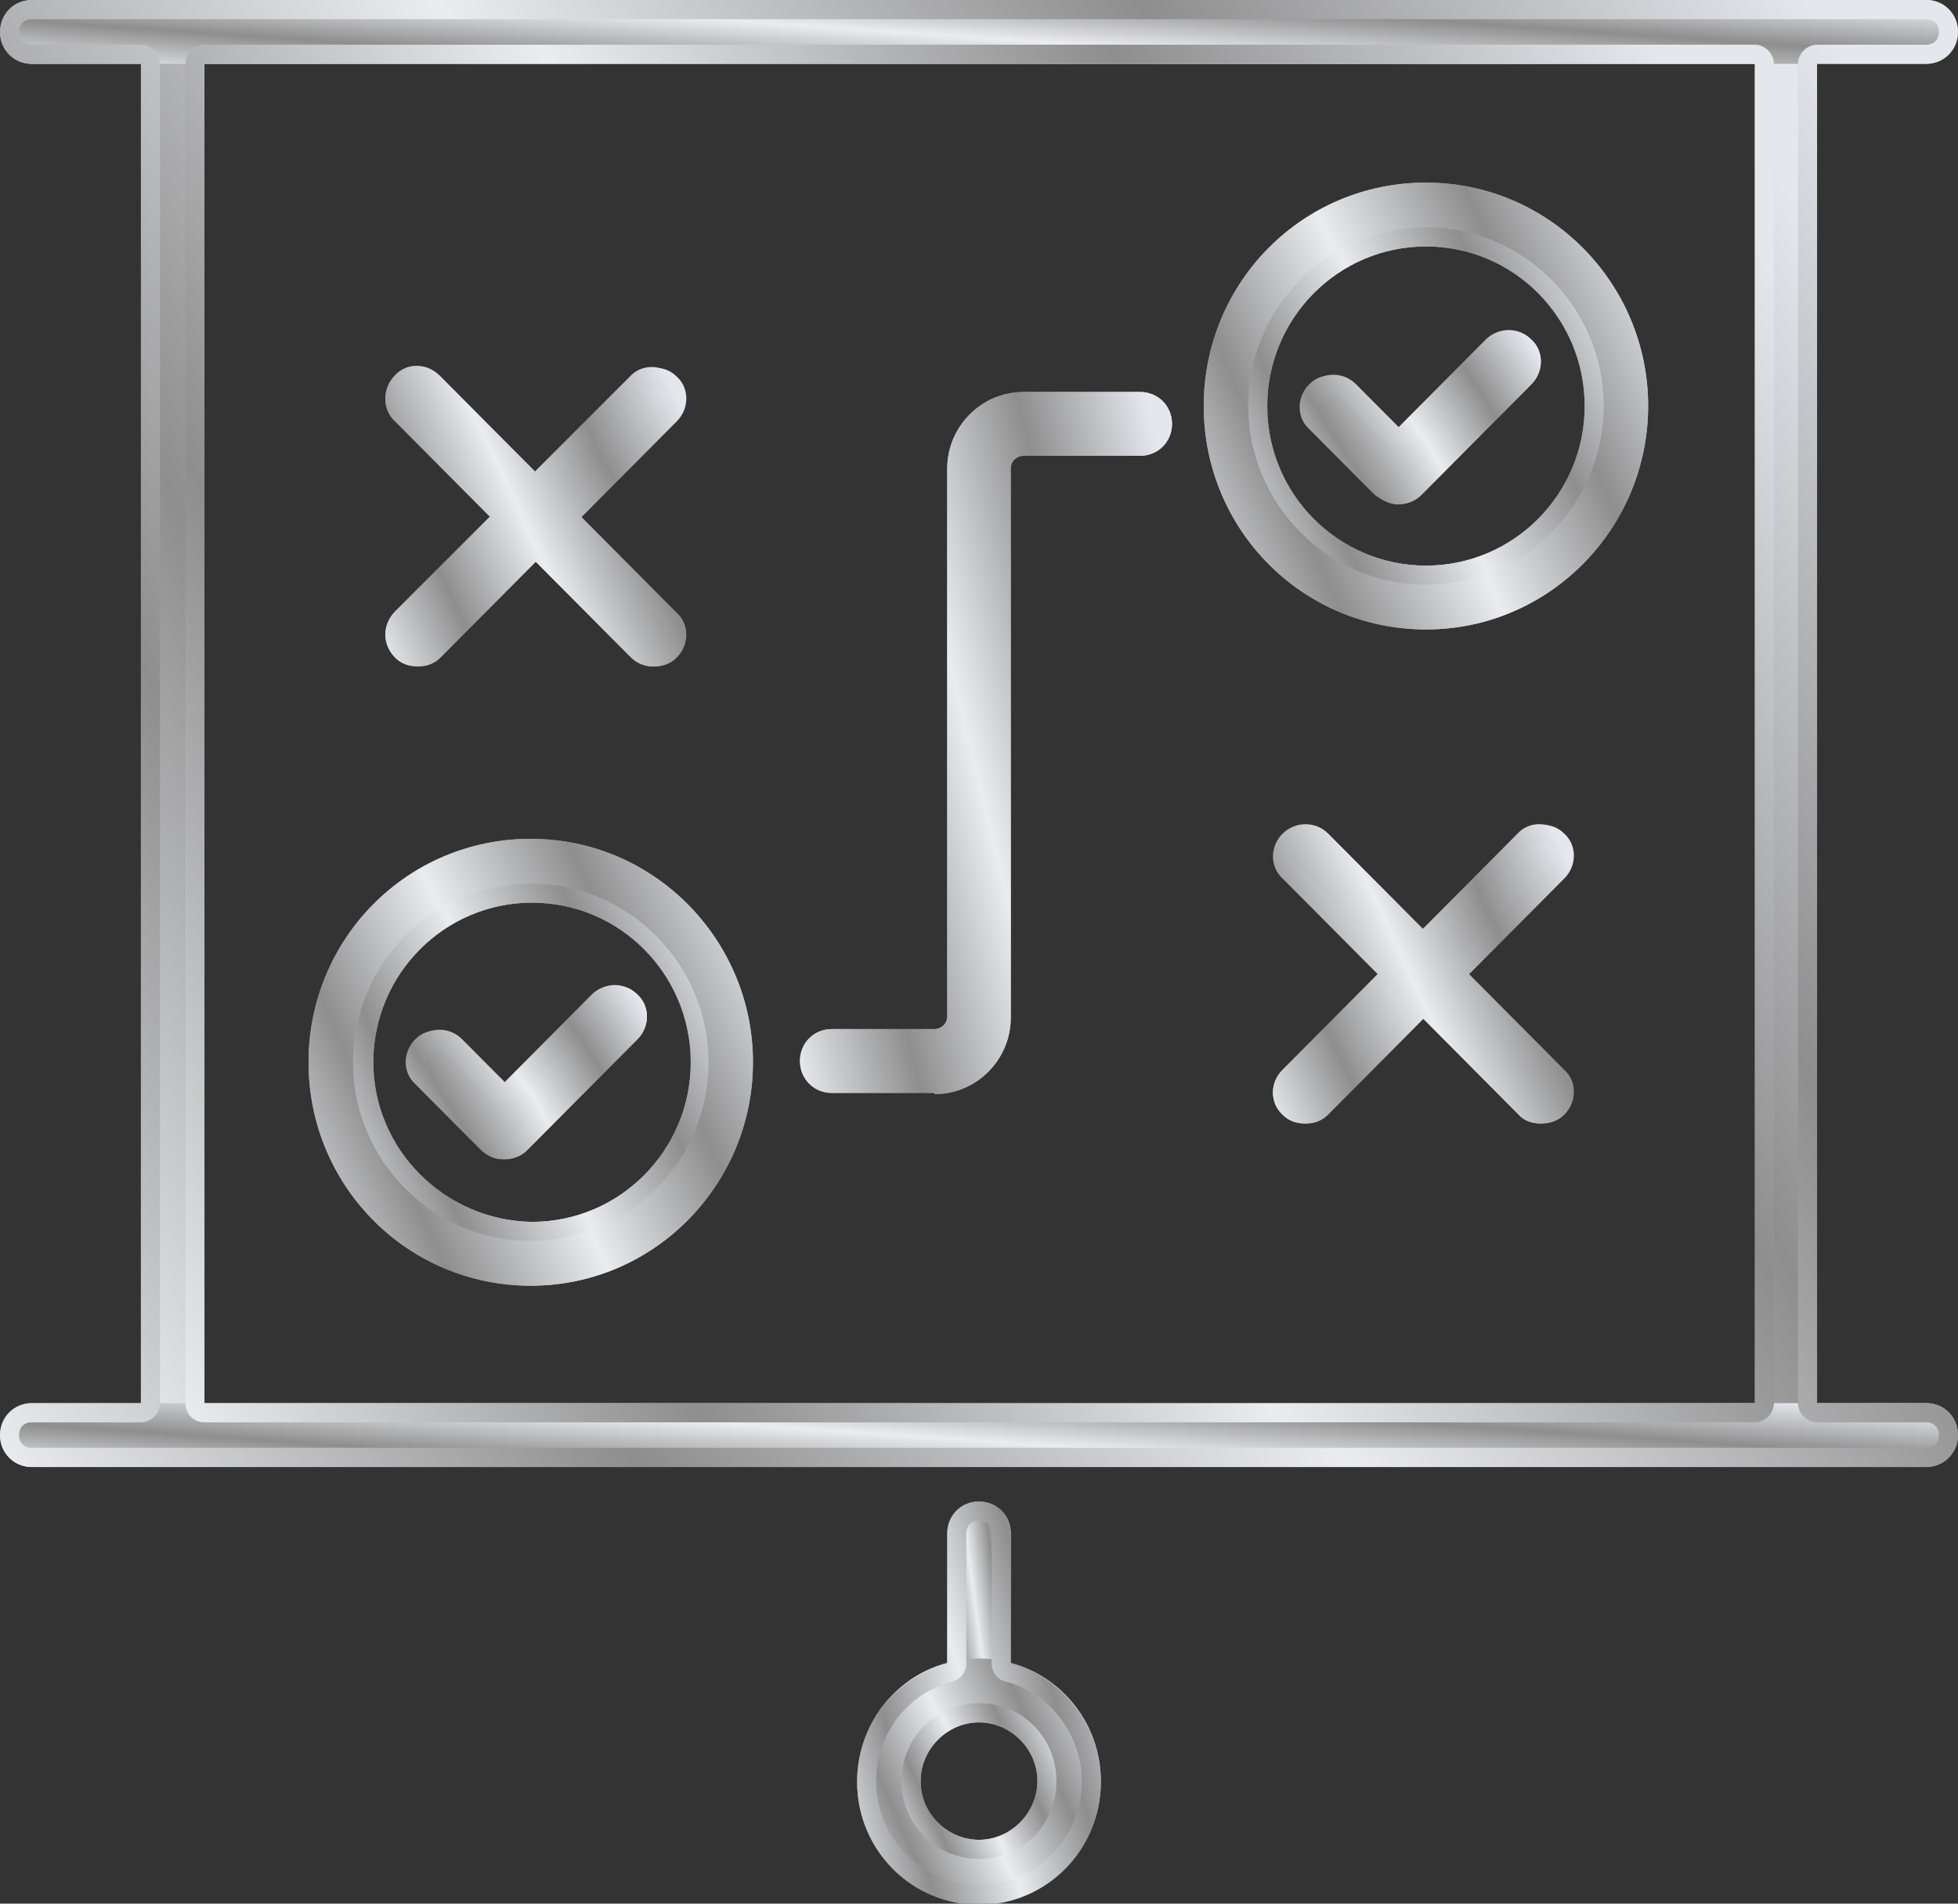 <svg width="36" height="35" viewBox="0 0 36 35" fill="none" xmlns="http://www.w3.org/2000/svg">
<rect x="0" y="0" width="36" height="35" fill="#333333" stroke="none"/>
<g clip-path="url(#clip0)">
<path d="M18.584 31.08V28.192C18.584 27.864 18.327 27.606 18 27.606C17.673 27.606 17.416 27.864 17.416 28.192V31.08C17.416 31.408 17.673 31.667 18 31.667C18.327 31.667 18.584 31.408 18.584 31.08Z" fill="url(#paint0_linear)"/>
<path d="M20.241 32.746C20.241 31.502 19.237 30.493 18 30.493C16.763 30.493 15.759 31.502 15.759 32.746C15.759 33.991 16.763 35 18 35C19.237 35 20.241 33.991 20.241 32.746ZM16.926 32.746C16.926 32.16 17.416 31.667 18 31.667C18.584 31.667 19.074 32.16 19.074 32.746C19.074 33.333 18.584 33.826 18 33.826C17.416 33.826 16.926 33.357 16.926 32.746Z" fill="url(#paint1_linear)"/>
<path d="M32.825 26.972C33.152 26.972 33.408 26.714 33.408 26.385V0.587C33.408 0.258 33.152 0 32.825 0H3.175C2.848 0 2.591 0.258 2.591 0.587V26.385C2.591 26.714 2.848 26.972 3.175 26.972C3.502 26.972 3.759 26.714 3.759 26.385V1.174H32.265V26.385C32.241 26.714 32.498 26.972 32.825 26.972Z" fill="url(#paint2_linear)"/>
<path d="M35.416 1.174C35.743 1.174 36 0.915 36 0.587C36 0.258 35.743 0 35.416 0H0.584C0.257 0 0 0.258 0 0.587C0 0.915 0.257 1.174 0.584 1.174H35.416Z" fill="url(#paint3_linear)"/>
<path d="M35.416 26.972C35.743 26.972 36 26.714 36 26.385C36 26.056 35.743 25.798 35.416 25.798H0.584C0.257 25.798 0 26.056 0 26.385C0 26.714 0.257 26.972 0.584 26.972H35.416Z" fill="url(#paint4_linear)"/>
<path d="M17.183 20.117C17.953 20.117 18.584 19.484 18.584 18.709V8.615C18.584 8.474 18.7 8.38 18.817 8.38H20.965C21.292 8.38 21.549 8.122 21.549 7.793C21.549 7.465 21.292 7.207 20.965 7.207H18.817C18.047 7.207 17.416 7.84 17.416 8.615V18.685C17.416 18.826 17.3 18.92 17.183 18.92H15.292C14.965 18.92 14.708 19.178 14.708 19.507C14.708 19.836 14.965 20.094 15.292 20.094H17.183V20.117Z" fill="url(#paint5_linear)"/>
<path d="M30.303 7.465C30.303 5.211 28.483 3.357 26.218 3.357C23.953 3.357 22.132 5.188 22.132 7.465C22.132 9.742 23.953 11.573 26.218 11.573C28.483 11.573 30.303 9.718 30.303 7.465ZM23.3 7.465C23.3 5.845 24.607 4.531 26.218 4.531C27.829 4.531 29.136 5.845 29.136 7.465C29.136 9.085 27.829 10.399 26.218 10.399C24.607 10.399 23.3 9.085 23.3 7.465Z" fill="url(#paint6_linear)"/>
<path d="M25.704 9.272C25.844 9.272 26.008 9.225 26.125 9.108L28.156 7.066C28.389 6.831 28.389 6.455 28.156 6.244C27.922 6.009 27.549 6.009 27.338 6.244L25.728 7.864L24.934 7.066C24.7 6.831 24.327 6.831 24.117 7.066C23.883 7.3 23.883 7.676 24.117 7.887L25.307 9.085C25.401 9.202 25.564 9.272 25.704 9.272Z" fill="url(#paint7_linear)"/>
<path d="M13.844 19.53C13.844 17.277 12.023 15.422 9.759 15.422C7.494 15.422 5.673 17.253 5.673 19.53C5.673 21.808 7.494 23.639 9.759 23.639C12.023 23.639 13.844 21.784 13.844 19.53ZM6.864 19.53C6.864 17.911 8.171 16.596 9.782 16.596C11.393 16.596 12.7 17.911 12.7 19.53C12.7 21.15 11.393 22.465 9.782 22.465C8.171 22.441 6.864 21.127 6.864 19.53Z" fill="url(#paint8_linear)"/>
<path d="M9.268 21.315C9.409 21.315 9.572 21.268 9.689 21.15L11.72 19.108C11.953 18.873 11.953 18.498 11.72 18.286C11.486 18.052 11.113 18.052 10.903 18.286L9.292 19.906L8.498 19.108C8.265 18.873 7.891 18.873 7.681 19.108C7.447 19.343 7.447 19.718 7.681 19.93L8.872 21.127C8.965 21.268 9.105 21.315 9.268 21.315Z" fill="url(#paint9_linear)"/>
<path d="M24.397 20.493L28.716 16.15C28.949 15.915 28.949 15.54 28.716 15.329C28.483 15.094 28.109 15.094 27.899 15.329L23.58 19.671C23.346 19.906 23.346 20.282 23.58 20.493C23.697 20.61 23.837 20.657 24 20.657C24.163 20.657 24.303 20.61 24.397 20.493Z" fill="url(#paint10_linear)"/>
<path d="M28.318 20.657C28.459 20.657 28.622 20.61 28.739 20.493C28.972 20.258 28.972 19.883 28.739 19.671L24.42 15.329C24.186 15.094 23.813 15.094 23.602 15.329C23.369 15.563 23.369 15.939 23.602 16.15L27.922 20.493C28.015 20.61 28.178 20.657 28.318 20.657Z" fill="url(#paint11_linear)"/>
<path d="M8.078 12.088L12.397 7.746C12.63 7.511 12.63 7.135 12.397 6.924C12.164 6.689 11.79 6.689 11.58 6.924L7.261 11.243C7.027 11.478 7.027 11.854 7.261 12.065C7.377 12.182 7.518 12.229 7.681 12.229C7.844 12.229 7.984 12.182 8.078 12.088Z" fill="url(#paint12_linear)"/>
<path d="M12 12.254C12.14 12.254 12.303 12.207 12.42 12.089C12.654 11.854 12.654 11.479 12.42 11.268L8.078 6.901C7.844 6.667 7.471 6.667 7.261 6.901C7.027 7.136 7.027 7.512 7.261 7.723L11.58 12.066C11.697 12.183 11.86 12.254 12 12.254Z" fill="url(#paint13_linear)"/>
<path d="M3.759 26.15H32.265C32.451 26.15 32.615 25.986 32.615 25.798V1.174C32.615 0.986 32.451 0.822 32.265 0.822H3.759C3.572 0.822 3.409 0.986 3.409 1.174V25.798C3.409 25.986 3.549 26.15 3.759 26.15ZM3.759 1.174H32.265V25.798H3.759V1.174Z" fill="url(#paint14_linear)"/>
<path d="M0.584 25.798C0.257 25.798 0 26.056 0 26.385C0 26.714 0.257 26.972 0.584 26.972H35.416C35.743 26.972 36 26.714 36 26.385C36 26.056 35.743 25.798 35.416 25.798H33.409V1.174H35.416C35.743 1.174 36 0.915 36 0.587C36 0.258 35.743 0 35.416 0H0.584C0.257 0 0 0.258 0 0.587C0 0.915 0.257 1.174 0.584 1.174H2.591V25.798H0.584ZM2.591 0.822H0.584C0.444 0.822 0.35 0.728 0.35 0.587C0.35 0.446 0.444 0.352 0.584 0.352H35.416C35.556 0.352 35.65 0.446 35.65 0.587C35.65 0.728 35.556 0.822 35.416 0.822H33.409C33.222 0.822 33.058 0.986 33.058 1.174V25.798C33.058 25.986 33.222 26.15 33.409 26.15H35.416C35.556 26.15 35.65 26.244 35.65 26.385C35.65 26.526 35.556 26.62 35.416 26.62H0.584C0.444 26.62 0.35 26.526 0.35 26.385C0.35 26.244 0.444 26.15 0.584 26.15H2.591C2.778 26.15 2.942 25.986 2.942 25.798V1.174C2.942 0.986 2.778 0.822 2.591 0.822Z" fill="url(#paint15_linear)"/>
<path d="M17.183 20.117C17.953 20.117 18.584 19.484 18.584 18.709V8.615C18.584 8.474 18.7 8.38 18.817 8.38H20.965C21.292 8.38 21.549 8.122 21.549 7.793C21.549 7.465 21.292 7.207 20.965 7.207H18.817C18.047 7.207 17.416 7.84 17.416 8.615V18.685C17.416 18.826 17.3 18.92 17.183 18.92H15.292C14.965 18.92 14.708 19.178 14.708 19.507C14.708 19.836 14.965 20.094 15.292 20.094H17.183V20.117ZM15.058 19.53C15.058 19.39 15.152 19.296 15.292 19.296H17.183C17.51 19.296 17.767 19.038 17.767 18.709V8.615C17.767 8.028 18.233 7.559 18.817 7.559H20.965C21.105 7.559 21.198 7.653 21.198 7.793C21.198 7.934 21.105 8.028 20.965 8.028H18.817C18.49 8.028 18.233 8.286 18.233 8.615V18.685C18.233 19.272 17.767 19.742 17.183 19.742H15.292C15.152 19.765 15.058 19.648 15.058 19.53Z" fill="url(#paint16_linear)"/>
<path d="M29.486 7.465C29.486 5.657 28.016 4.178 26.218 4.178C24.42 4.178 22.95 5.657 22.95 7.465C22.95 9.272 24.42 10.751 26.218 10.751C28.016 10.751 29.486 9.272 29.486 7.465ZM23.3 7.465C23.3 5.845 24.607 4.531 26.218 4.531C27.829 4.531 29.136 5.845 29.136 7.465C29.136 9.085 27.829 10.399 26.218 10.399C24.607 10.399 23.3 9.085 23.3 7.465Z" fill="url(#paint17_linear)"/>
<path d="M30.303 7.465C30.303 5.211 28.483 3.357 26.218 3.357C23.953 3.357 22.132 5.188 22.132 7.465C22.132 9.742 23.953 11.573 26.218 11.573C28.483 11.573 30.303 9.718 30.303 7.465ZM22.483 7.465C22.483 5.399 24.163 3.709 26.218 3.709C28.272 3.709 29.953 5.399 29.953 7.465C29.953 9.531 28.272 11.221 26.218 11.221C24.163 11.221 22.483 9.531 22.483 7.465Z" fill="url(#paint18_linear)"/>
<path d="M25.704 9.272C25.844 9.272 26.008 9.225 26.125 9.108L28.156 7.066C28.389 6.831 28.389 6.455 28.156 6.244C28.039 6.127 27.899 6.08 27.735 6.08C27.572 6.08 27.432 6.127 27.315 6.244L25.704 7.864L24.91 7.066C24.794 6.948 24.654 6.901 24.49 6.901C24.327 6.901 24.187 6.948 24.07 7.066C23.837 7.3 23.837 7.676 24.07 7.887L25.261 9.085C25.401 9.202 25.564 9.272 25.704 9.272ZM24.35 7.324C24.397 7.277 24.444 7.254 24.514 7.254C24.584 7.254 24.63 7.277 24.677 7.324L25.471 8.122C25.541 8.192 25.634 8.216 25.728 8.216C25.821 8.216 25.914 8.192 25.985 8.122L27.595 6.502C27.642 6.455 27.689 6.432 27.759 6.432C27.829 6.432 27.875 6.455 27.922 6.502C27.969 6.549 27.992 6.596 27.992 6.667C27.992 6.737 27.969 6.784 27.922 6.831L25.891 8.873C25.844 8.92 25.798 8.944 25.728 8.944C25.658 8.944 25.611 8.92 25.564 8.873L24.374 7.676C24.257 7.559 24.257 7.394 24.35 7.324Z" fill="url(#paint19_linear)"/>
<path d="M13.844 19.53C13.844 17.277 12.023 15.422 9.759 15.422C7.494 15.422 5.673 17.253 5.673 19.53C5.673 21.808 7.494 23.639 9.759 23.639C12.023 23.639 13.844 21.784 13.844 19.53ZM6.047 19.53C6.047 17.465 7.728 15.775 9.782 15.775C11.837 15.775 13.518 17.465 13.518 19.53C13.518 21.596 11.837 23.286 9.782 23.286C7.728 23.263 6.047 21.596 6.047 19.53Z" fill="url(#paint20_linear)"/>
<path d="M13.027 19.53C13.027 17.723 11.556 16.244 9.759 16.244C7.961 16.244 6.49 17.723 6.49 19.53C6.49 21.338 7.961 22.817 9.759 22.817C11.58 22.793 13.027 21.338 13.027 19.53ZM6.864 19.53C6.864 17.911 8.171 16.596 9.782 16.596C11.393 16.596 12.7 17.911 12.7 19.53C12.7 21.15 11.393 22.465 9.782 22.465C8.171 22.441 6.864 21.127 6.864 19.53Z" fill="url(#paint21_linear)"/>
<path d="M9.268 21.315C9.409 21.315 9.572 21.268 9.689 21.15L11.72 19.108C11.953 18.873 11.953 18.498 11.72 18.286C11.603 18.169 11.463 18.122 11.3 18.122C11.136 18.122 10.996 18.169 10.879 18.286L9.268 19.906L8.475 19.108C8.358 18.991 8.218 18.944 8.054 18.944C7.891 18.944 7.751 18.991 7.634 19.108C7.401 19.343 7.401 19.718 7.634 19.93L8.825 21.127C8.965 21.268 9.105 21.315 9.268 21.315ZM7.891 19.366C7.938 19.319 7.984 19.296 8.054 19.296C8.124 19.296 8.171 19.319 8.218 19.366L9.012 20.164C9.082 20.235 9.175 20.258 9.268 20.258C9.362 20.258 9.455 20.235 9.525 20.164L11.136 18.545C11.183 18.498 11.229 18.474 11.3 18.474C11.37 18.474 11.416 18.498 11.463 18.545C11.51 18.592 11.533 18.639 11.533 18.709C11.533 18.779 11.51 18.826 11.463 18.873L9.432 20.916C9.385 20.962 9.338 20.986 9.268 20.986C9.198 20.986 9.152 20.962 9.105 20.916L7.914 19.718C7.798 19.601 7.798 19.46 7.891 19.366Z" fill="url(#paint22_linear)"/>
<path d="M23.58 20.493C23.697 20.61 23.837 20.657 24 20.657C24.163 20.657 24.303 20.61 24.42 20.493L26.171 18.732L27.922 20.493C28.039 20.61 28.179 20.657 28.342 20.657C28.506 20.657 28.646 20.61 28.763 20.493C28.996 20.258 28.996 19.883 28.763 19.671L27.012 17.911L28.763 16.15C28.996 15.915 28.996 15.54 28.763 15.329C28.646 15.211 28.506 15.164 28.342 15.164C28.179 15.164 28.039 15.211 27.922 15.329L26.171 17.089L24.42 15.329C24.303 15.211 24.163 15.164 24 15.164C23.837 15.164 23.697 15.211 23.58 15.329C23.346 15.563 23.346 15.939 23.58 16.15L25.331 17.911L23.58 19.671C23.346 19.906 23.346 20.258 23.58 20.493ZM23.837 19.906L25.587 18.145C25.658 18.075 25.681 17.981 25.681 17.887C25.681 17.793 25.634 17.7 25.587 17.629L23.837 15.868C23.79 15.822 23.767 15.775 23.767 15.704C23.767 15.634 23.79 15.587 23.837 15.54C23.883 15.493 23.93 15.47 24 15.47C24.07 15.47 24.117 15.493 24.163 15.54L25.914 17.3C25.984 17.371 26.078 17.394 26.171 17.394C26.265 17.394 26.358 17.371 26.428 17.3L28.179 15.54C28.226 15.493 28.272 15.47 28.342 15.47C28.412 15.47 28.459 15.493 28.506 15.54C28.552 15.587 28.576 15.634 28.576 15.704C28.576 15.775 28.552 15.822 28.506 15.868L26.755 17.629C26.685 17.7 26.662 17.793 26.662 17.887C26.662 17.981 26.708 18.075 26.755 18.145L28.506 19.906C28.552 19.953 28.576 20 28.576 20.07C28.576 20.141 28.552 20.188 28.506 20.235C28.459 20.282 28.412 20.305 28.342 20.305C28.272 20.305 28.226 20.282 28.179 20.235L26.428 18.474C26.358 18.404 26.265 18.38 26.171 18.38C26.078 18.38 25.984 18.404 25.914 18.474L24.163 20.235C24.117 20.282 24.07 20.305 24 20.305C23.93 20.305 23.883 20.282 23.837 20.235C23.79 20.188 23.767 20.141 23.767 20.07C23.767 20 23.79 19.953 23.837 19.906Z" fill="url(#paint23_linear)"/>
<path d="M7.261 12.089C7.377 12.207 7.518 12.254 7.681 12.254C7.844 12.254 7.984 12.207 8.101 12.089L9.852 10.329L11.603 12.089C11.72 12.207 11.86 12.254 12.023 12.254C12.187 12.254 12.327 12.207 12.444 12.089C12.677 11.854 12.677 11.479 12.444 11.268L10.693 9.507L12.444 7.746C12.677 7.512 12.677 7.136 12.444 6.925C12.327 6.808 12.187 6.761 12.023 6.761C11.86 6.761 11.72 6.808 11.603 6.925L9.852 8.685L8.101 6.925C7.984 6.808 7.844 6.761 7.681 6.761C7.518 6.761 7.377 6.808 7.261 6.925C7.027 7.16 7.027 7.535 7.261 7.746L9.012 9.507L7.261 11.268C7.027 11.479 7.027 11.854 7.261 12.089ZM7.518 11.502L9.269 9.742C9.339 9.671 9.362 9.577 9.362 9.484C9.362 9.39 9.315 9.296 9.269 9.225L7.518 7.465C7.471 7.418 7.447 7.371 7.447 7.3C7.447 7.23 7.471 7.183 7.518 7.136C7.564 7.089 7.611 7.066 7.681 7.066C7.751 7.066 7.798 7.089 7.844 7.136L9.595 8.897C9.665 8.967 9.759 8.991 9.852 8.991C9.946 8.991 10.039 8.967 10.109 8.897L11.86 7.136C11.907 7.089 11.953 7.066 12.023 7.066C12.093 7.066 12.14 7.089 12.187 7.136C12.233 7.183 12.257 7.23 12.257 7.3C12.257 7.371 12.233 7.418 12.187 7.465L10.436 9.225C10.366 9.296 10.342 9.39 10.342 9.484C10.342 9.577 10.389 9.671 10.436 9.742L12.187 11.502C12.233 11.549 12.257 11.596 12.257 11.667C12.257 11.737 12.233 11.784 12.187 11.831C12.14 11.878 12.093 11.901 12.023 11.901C11.953 11.901 11.907 11.878 11.86 11.831L10.109 10.07C10.039 10 9.946 9.977 9.852 9.977C9.759 9.977 9.665 10 9.595 10.07L7.844 11.831C7.798 11.878 7.751 11.901 7.681 11.901C7.611 11.901 7.564 11.878 7.518 11.831C7.471 11.784 7.447 11.737 7.447 11.667C7.447 11.596 7.471 11.549 7.518 11.502Z" fill="url(#paint24_linear)"/>
<path d="M16.576 32.746C16.576 33.545 17.206 34.178 18 34.178C18.794 34.178 19.424 33.545 19.424 32.746C19.424 31.948 18.794 31.314 18 31.314C17.206 31.314 16.576 31.948 16.576 32.746ZM19.074 32.746C19.074 33.333 18.584 33.826 18 33.826C17.416 33.826 16.926 33.333 16.926 32.746C16.926 32.16 17.416 31.667 18 31.667C18.584 31.667 19.074 32.16 19.074 32.746Z" fill="url(#paint25_linear)"/>
<path d="M18 27.606C17.673 27.606 17.416 27.864 17.416 28.192V30.587C16.459 30.845 15.759 31.714 15.759 32.77C15.759 34.014 16.763 35.023 18 35.023C19.237 35.023 20.241 34.014 20.241 32.77C20.241 31.737 19.541 30.845 18.584 30.587V28.192C18.584 27.864 18.327 27.606 18 27.606ZM19.891 32.746C19.891 33.803 19.051 34.648 18 34.648C16.949 34.648 16.109 33.803 16.109 32.746C16.109 31.878 16.693 31.127 17.51 30.916C17.673 30.869 17.767 30.728 17.767 30.587V28.192C17.767 28.052 17.86 27.958 18 27.958C18.14 27.958 18.233 28.052 18.233 28.192V30.587C18.233 30.751 18.35 30.892 18.49 30.916C19.307 31.127 19.891 31.901 19.891 32.746Z" fill="url(#paint26_linear)"/>
</g>
<defs>
<linearGradient id="paint0_linear" x1="18.478" y1="27.419" x2="16.875" y2="27.634" gradientUnits="userSpaceOnUse">
<stop offset="0.005" stop-color="#E6E7ED"/>
<stop offset="0.25" stop-color="#8E8E8E"/>
<stop offset="0.507" stop-color="#EBECF0"/>
<stop offset="0.766" stop-color="#8E8E8E"/>
<stop offset="1" stop-color="#EBECF0"/>
</linearGradient>
<linearGradient id="paint1_linear" x1="19.834" y1="30.285" x2="14.681" y2="32.677" gradientUnits="userSpaceOnUse">
<stop offset="0.005" stop-color="#E6E7ED"/>
<stop offset="0.25" stop-color="#8E8E8E"/>
<stop offset="0.507" stop-color="#EBECF0"/>
<stop offset="0.766" stop-color="#8E8E8E"/>
<stop offset="1" stop-color="#EBECF0"/>
</linearGradient>
<linearGradient id="paint2_linear" x1="30.611" y1="-1.242" x2="-2.92" y2="16.636" gradientUnits="userSpaceOnUse">
<stop offset="0.005" stop-color="#E6E7ED"/>
<stop offset="0.25" stop-color="#8E8E8E"/>
<stop offset="0.507" stop-color="#EBECF0"/>
<stop offset="0.766" stop-color="#8E8E8E"/>
<stop offset="1" stop-color="#EBECF0"/>
</linearGradient>
<linearGradient id="paint3_linear" x1="32.732" y1="-0.054" x2="32.487" y2="3.443" gradientUnits="userSpaceOnUse">
<stop offset="0.005" stop-color="#E6E7ED"/>
<stop offset="0.25" stop-color="#8E8E8E"/>
<stop offset="0.507" stop-color="#EBECF0"/>
<stop offset="0.766" stop-color="#8E8E8E"/>
<stop offset="1" stop-color="#EBECF0"/>
</linearGradient>
<linearGradient id="paint4_linear" x1="32.732" y1="25.744" x2="32.487" y2="29.242" gradientUnits="userSpaceOnUse">
<stop offset="0.005" stop-color="#E6E7ED"/>
<stop offset="0.25" stop-color="#8E8E8E"/>
<stop offset="0.507" stop-color="#EBECF0"/>
<stop offset="0.766" stop-color="#8E8E8E"/>
<stop offset="1" stop-color="#EBECF0"/>
</linearGradient>
<linearGradient id="paint5_linear" x1="20.928" y1="6.612" x2="11.92" y2="8.839" gradientUnits="userSpaceOnUse">
<stop offset="0.005" stop-color="#E6E7ED"/>
<stop offset="0.25" stop-color="#8E8E8E"/>
<stop offset="0.507" stop-color="#EBECF0"/>
<stop offset="0.766" stop-color="#8E8E8E"/>
<stop offset="1" stop-color="#EBECF0"/>
</linearGradient>
<linearGradient id="paint6_linear" x1="29.562" y1="2.978" x2="20.167" y2="7.339" gradientUnits="userSpaceOnUse">
<stop offset="0.005" stop-color="#E6E7ED"/>
<stop offset="0.25" stop-color="#8E8E8E"/>
<stop offset="0.507" stop-color="#EBECF0"/>
<stop offset="0.766" stop-color="#8E8E8E"/>
<stop offset="1" stop-color="#EBECF0"/>
</linearGradient>
<linearGradient id="paint7_linear" x1="27.932" y1="5.921" x2="23.578" y2="8.704" gradientUnits="userSpaceOnUse">
<stop offset="0.005" stop-color="#E6E7ED"/>
<stop offset="0.25" stop-color="#8E8E8E"/>
<stop offset="0.507" stop-color="#EBECF0"/>
<stop offset="0.766" stop-color="#8E8E8E"/>
<stop offset="1" stop-color="#EBECF0"/>
</linearGradient>
<linearGradient id="paint8_linear" x1="13.103" y1="15.044" x2="3.708" y2="19.404" gradientUnits="userSpaceOnUse">
<stop offset="0.005" stop-color="#E6E7ED"/>
<stop offset="0.25" stop-color="#8E8E8E"/>
<stop offset="0.507" stop-color="#EBECF0"/>
<stop offset="0.766" stop-color="#8E8E8E"/>
<stop offset="1" stop-color="#EBECF0"/>
</linearGradient>
<linearGradient id="paint9_linear" x1="11.496" y1="17.963" x2="7.142" y2="20.746" gradientUnits="userSpaceOnUse">
<stop offset="0.005" stop-color="#E6E7ED"/>
<stop offset="0.25" stop-color="#8E8E8E"/>
<stop offset="0.507" stop-color="#EBECF0"/>
<stop offset="0.766" stop-color="#8E8E8E"/>
<stop offset="1" stop-color="#EBECF0"/>
</linearGradient>
<linearGradient id="paint10_linear" x1="28.393" y1="14.899" x2="22.09" y2="17.831" gradientUnits="userSpaceOnUse">
<stop offset="0.005" stop-color="#E6E7ED"/>
<stop offset="0.25" stop-color="#8E8E8E"/>
<stop offset="0.507" stop-color="#EBECF0"/>
<stop offset="0.766" stop-color="#8E8E8E"/>
<stop offset="1" stop-color="#EBECF0"/>
</linearGradient>
<linearGradient id="paint11_linear" x1="28.416" y1="14.899" x2="22.113" y2="17.831" gradientUnits="userSpaceOnUse">
<stop offset="0.005" stop-color="#E6E7ED"/>
<stop offset="0.25" stop-color="#8E8E8E"/>
<stop offset="0.507" stop-color="#EBECF0"/>
<stop offset="0.766" stop-color="#8E8E8E"/>
<stop offset="1" stop-color="#EBECF0"/>
</linearGradient>
<linearGradient id="paint12_linear" x1="12.074" y1="6.496" x2="5.781" y2="9.435" gradientUnits="userSpaceOnUse">
<stop offset="0.005" stop-color="#E6E7ED"/>
<stop offset="0.25" stop-color="#8E8E8E"/>
<stop offset="0.507" stop-color="#EBECF0"/>
<stop offset="0.766" stop-color="#8E8E8E"/>
<stop offset="1" stop-color="#EBECF0"/>
</linearGradient>
<linearGradient id="paint13_linear" x1="12.095" y1="6.471" x2="5.765" y2="9.415" gradientUnits="userSpaceOnUse">
<stop offset="0.005" stop-color="#E6E7ED"/>
<stop offset="0.25" stop-color="#8E8E8E"/>
<stop offset="0.507" stop-color="#EBECF0"/>
<stop offset="0.766" stop-color="#8E8E8E"/>
<stop offset="1" stop-color="#EBECF0"/>
</linearGradient>
<linearGradient id="paint14_linear" x1="29.963" y1="-0.345" x2="-1.685" y2="16.685" gradientUnits="userSpaceOnUse">
<stop offset="0.005" stop-color="#E6E7ED"/>
<stop offset="0.25" stop-color="#8E8E8E"/>
<stop offset="0.507" stop-color="#EBECF0"/>
<stop offset="0.766" stop-color="#8E8E8E"/>
<stop offset="1" stop-color="#EBECF0"/>
</linearGradient>
<linearGradient id="paint15_linear" x1="32.732" y1="-1.242" x2="-3.512" y2="21.332" gradientUnits="userSpaceOnUse">
<stop offset="0.005" stop-color="#E6E7ED"/>
<stop offset="0.25" stop-color="#8E8E8E"/>
<stop offset="0.507" stop-color="#EBECF0"/>
<stop offset="0.766" stop-color="#8E8E8E"/>
<stop offset="1" stop-color="#EBECF0"/>
</linearGradient>
<linearGradient id="paint16_linear" x1="20.928" y1="6.612" x2="11.92" y2="8.839" gradientUnits="userSpaceOnUse">
<stop offset="0.005" stop-color="#E6E7ED"/>
<stop offset="0.25" stop-color="#8E8E8E"/>
<stop offset="0.507" stop-color="#EBECF0"/>
<stop offset="0.766" stop-color="#8E8E8E"/>
<stop offset="1" stop-color="#EBECF0"/>
</linearGradient>
<linearGradient id="paint17_linear" x1="28.893" y1="3.876" x2="21.377" y2="7.364" gradientUnits="userSpaceOnUse">
<stop offset="0.005" stop-color="#E6E7ED"/>
<stop offset="0.25" stop-color="#8E8E8E"/>
<stop offset="0.507" stop-color="#EBECF0"/>
<stop offset="0.766" stop-color="#8E8E8E"/>
<stop offset="1" stop-color="#EBECF0"/>
</linearGradient>
<linearGradient id="paint18_linear" x1="29.562" y1="2.978" x2="20.167" y2="7.339" gradientUnits="userSpaceOnUse">
<stop offset="0.005" stop-color="#E6E7ED"/>
<stop offset="0.25" stop-color="#8E8E8E"/>
<stop offset="0.507" stop-color="#EBECF0"/>
<stop offset="0.766" stop-color="#8E8E8E"/>
<stop offset="1" stop-color="#EBECF0"/>
</linearGradient>
<linearGradient id="paint19_linear" x1="27.928" y1="5.933" x2="23.564" y2="8.762" gradientUnits="userSpaceOnUse">
<stop offset="0.005" stop-color="#E6E7ED"/>
<stop offset="0.25" stop-color="#8E8E8E"/>
<stop offset="0.507" stop-color="#EBECF0"/>
<stop offset="0.766" stop-color="#8E8E8E"/>
<stop offset="1" stop-color="#EBECF0"/>
</linearGradient>
<linearGradient id="paint20_linear" x1="13.103" y1="15.044" x2="3.708" y2="19.404" gradientUnits="userSpaceOnUse">
<stop offset="0.005" stop-color="#E6E7ED"/>
<stop offset="0.25" stop-color="#8E8E8E"/>
<stop offset="0.507" stop-color="#EBECF0"/>
<stop offset="0.766" stop-color="#8E8E8E"/>
<stop offset="1" stop-color="#EBECF0"/>
</linearGradient>
<linearGradient id="paint21_linear" x1="12.434" y1="15.941" x2="4.918" y2="19.43" gradientUnits="userSpaceOnUse">
<stop offset="0.005" stop-color="#E6E7ED"/>
<stop offset="0.25" stop-color="#8E8E8E"/>
<stop offset="0.507" stop-color="#EBECF0"/>
<stop offset="0.766" stop-color="#8E8E8E"/>
<stop offset="1" stop-color="#EBECF0"/>
</linearGradient>
<linearGradient id="paint22_linear" x1="11.492" y1="17.975" x2="7.128" y2="20.805" gradientUnits="userSpaceOnUse">
<stop offset="0.005" stop-color="#E6E7ED"/>
<stop offset="0.25" stop-color="#8E8E8E"/>
<stop offset="0.507" stop-color="#EBECF0"/>
<stop offset="0.766" stop-color="#8E8E8E"/>
<stop offset="1" stop-color="#EBECF0"/>
</linearGradient>
<linearGradient id="paint23_linear" x1="28.435" y1="14.911" x2="22.103" y2="17.888" gradientUnits="userSpaceOnUse">
<stop offset="0.005" stop-color="#E6E7ED"/>
<stop offset="0.25" stop-color="#8E8E8E"/>
<stop offset="0.507" stop-color="#EBECF0"/>
<stop offset="0.766" stop-color="#8E8E8E"/>
<stop offset="1" stop-color="#EBECF0"/>
</linearGradient>
<linearGradient id="paint24_linear" x1="12.116" y1="6.508" x2="5.784" y2="9.484" gradientUnits="userSpaceOnUse">
<stop offset="0.005" stop-color="#E6E7ED"/>
<stop offset="0.25" stop-color="#8E8E8E"/>
<stop offset="0.507" stop-color="#EBECF0"/>
<stop offset="0.766" stop-color="#8E8E8E"/>
<stop offset="1" stop-color="#EBECF0"/>
</linearGradient>
<linearGradient id="paint25_linear" x1="19.166" y1="31.183" x2="15.891" y2="32.702" gradientUnits="userSpaceOnUse">
<stop offset="0.005" stop-color="#E6E7ED"/>
<stop offset="0.25" stop-color="#8E8E8E"/>
<stop offset="0.507" stop-color="#EBECF0"/>
<stop offset="0.766" stop-color="#8E8E8E"/>
<stop offset="1" stop-color="#EBECF0"/>
</linearGradient>
<linearGradient id="paint26_linear" x1="19.834" y1="27.264" x2="14.032" y2="28.9" gradientUnits="userSpaceOnUse">
<stop offset="0.005" stop-color="#E6E7ED"/>
<stop offset="0.25" stop-color="#8E8E8E"/>
<stop offset="0.507" stop-color="#EBECF0"/>
<stop offset="0.766" stop-color="#8E8E8E"/>
<stop offset="1" stop-color="#EBECF0"/>
</linearGradient>
<clipPath id="clip0">
<rect width="36" height="35" fill="white"/>
</clipPath>
</defs>
</svg>
